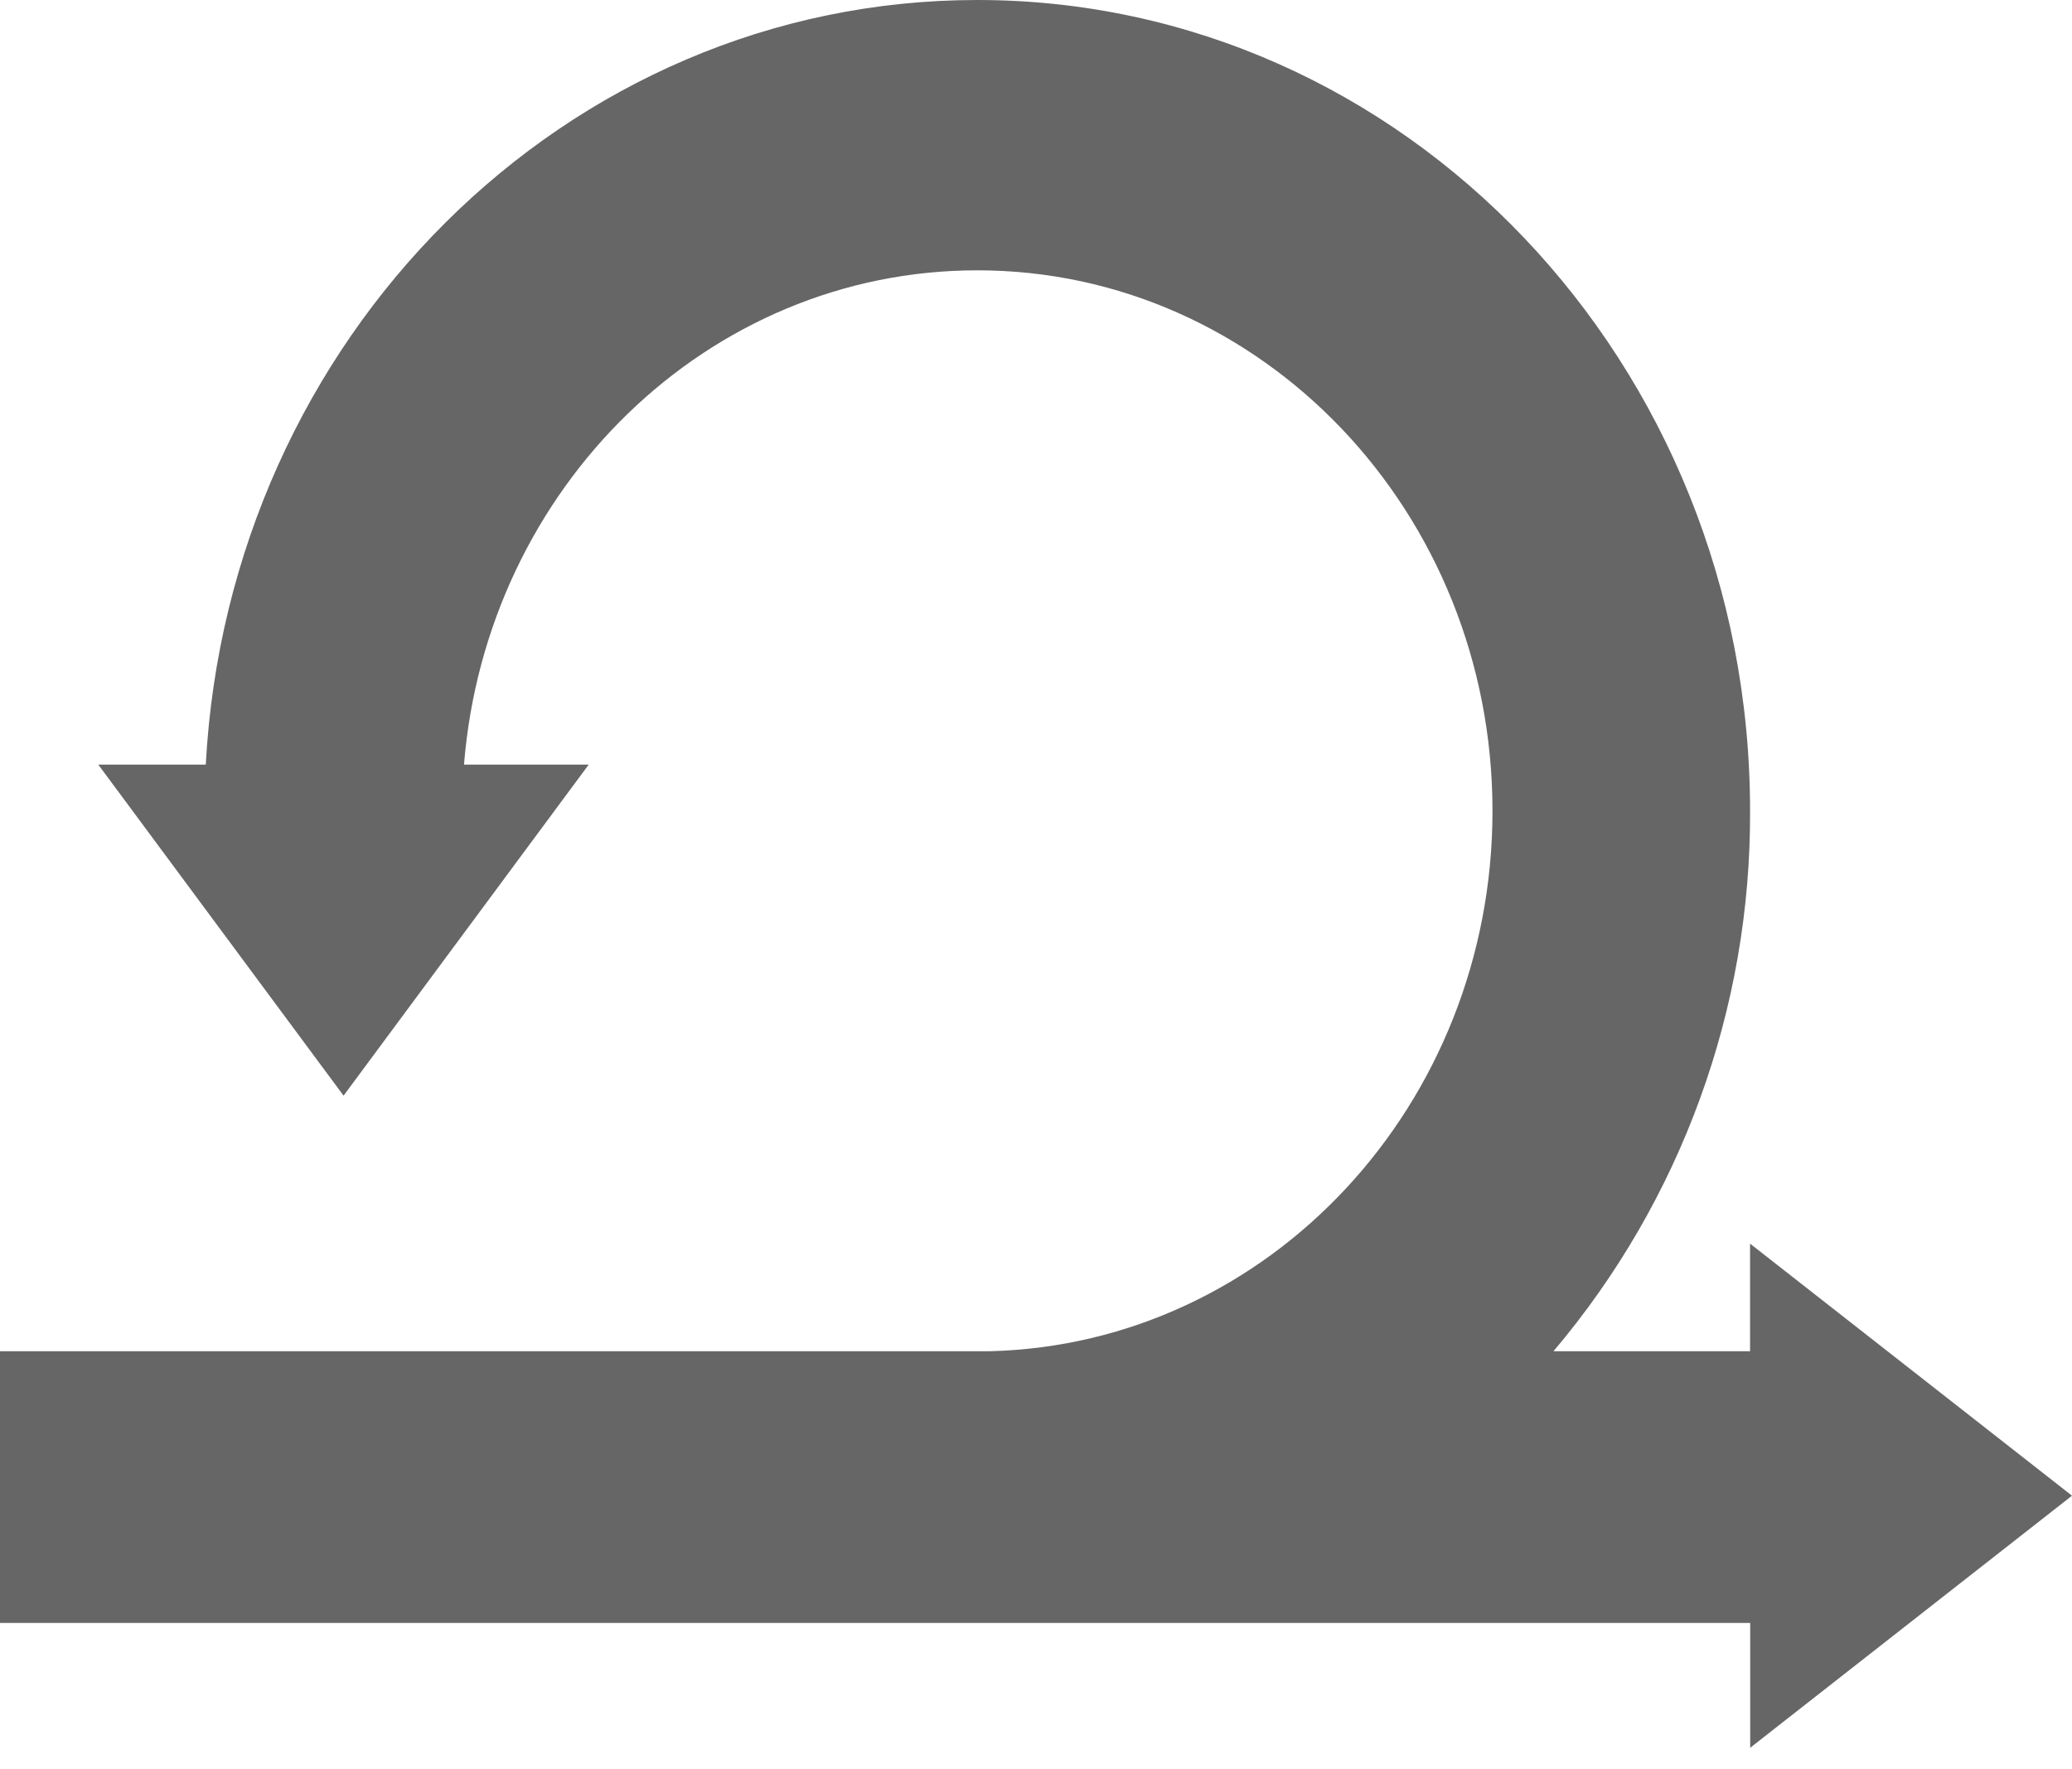 <?xml version="1.0" encoding="UTF-8"?>
<svg width="48px" height="41px" viewBox="0 0 48 41" version="1.1" xmlns="http://www.w3.org/2000/svg" xmlns:xlink="http://www.w3.org/1999/xlink">
    <!-- Generator: Sketch 61.2 (89653) - https://sketch.com -->
    <title>Path</title>
    <desc>Created with Sketch.</desc>
    <g id="Page-1" stroke="none" stroke-width="1" fill="none" fill-rule="evenodd">
        <g id="Artboard-Copy-3" transform="translate(-1817, -1501)" fill="#666666" fill-rule="nonzero">
            <g id="agile" transform="translate(1817, 1501)">
                <path d="M22.941,31.311 C29.394,31.143 34.575,25.602 34.575,18.789 C34.575,11.871 29.232,6.264 22.641,6.264 C16.392,6.264 11.265,11.301 10.749,17.718 L13.638,17.718 L7.959,25.389 L2.277,17.718 L4.767,17.718 C5.295,7.839 13.098,0 22.641,0 C32.529,0 40.542,8.412 40.542,18.789 C40.563,23.372 38.948,27.812 35.988,31.311 L40.542,31.311 L40.542,28.818 L48,34.659 L40.545,40.5 L40.545,37.608 L0,37.608 L0,31.311 L22.941,31.311 Z" id="Path"></path>
            </g>
        </g>
    </g>
</svg>